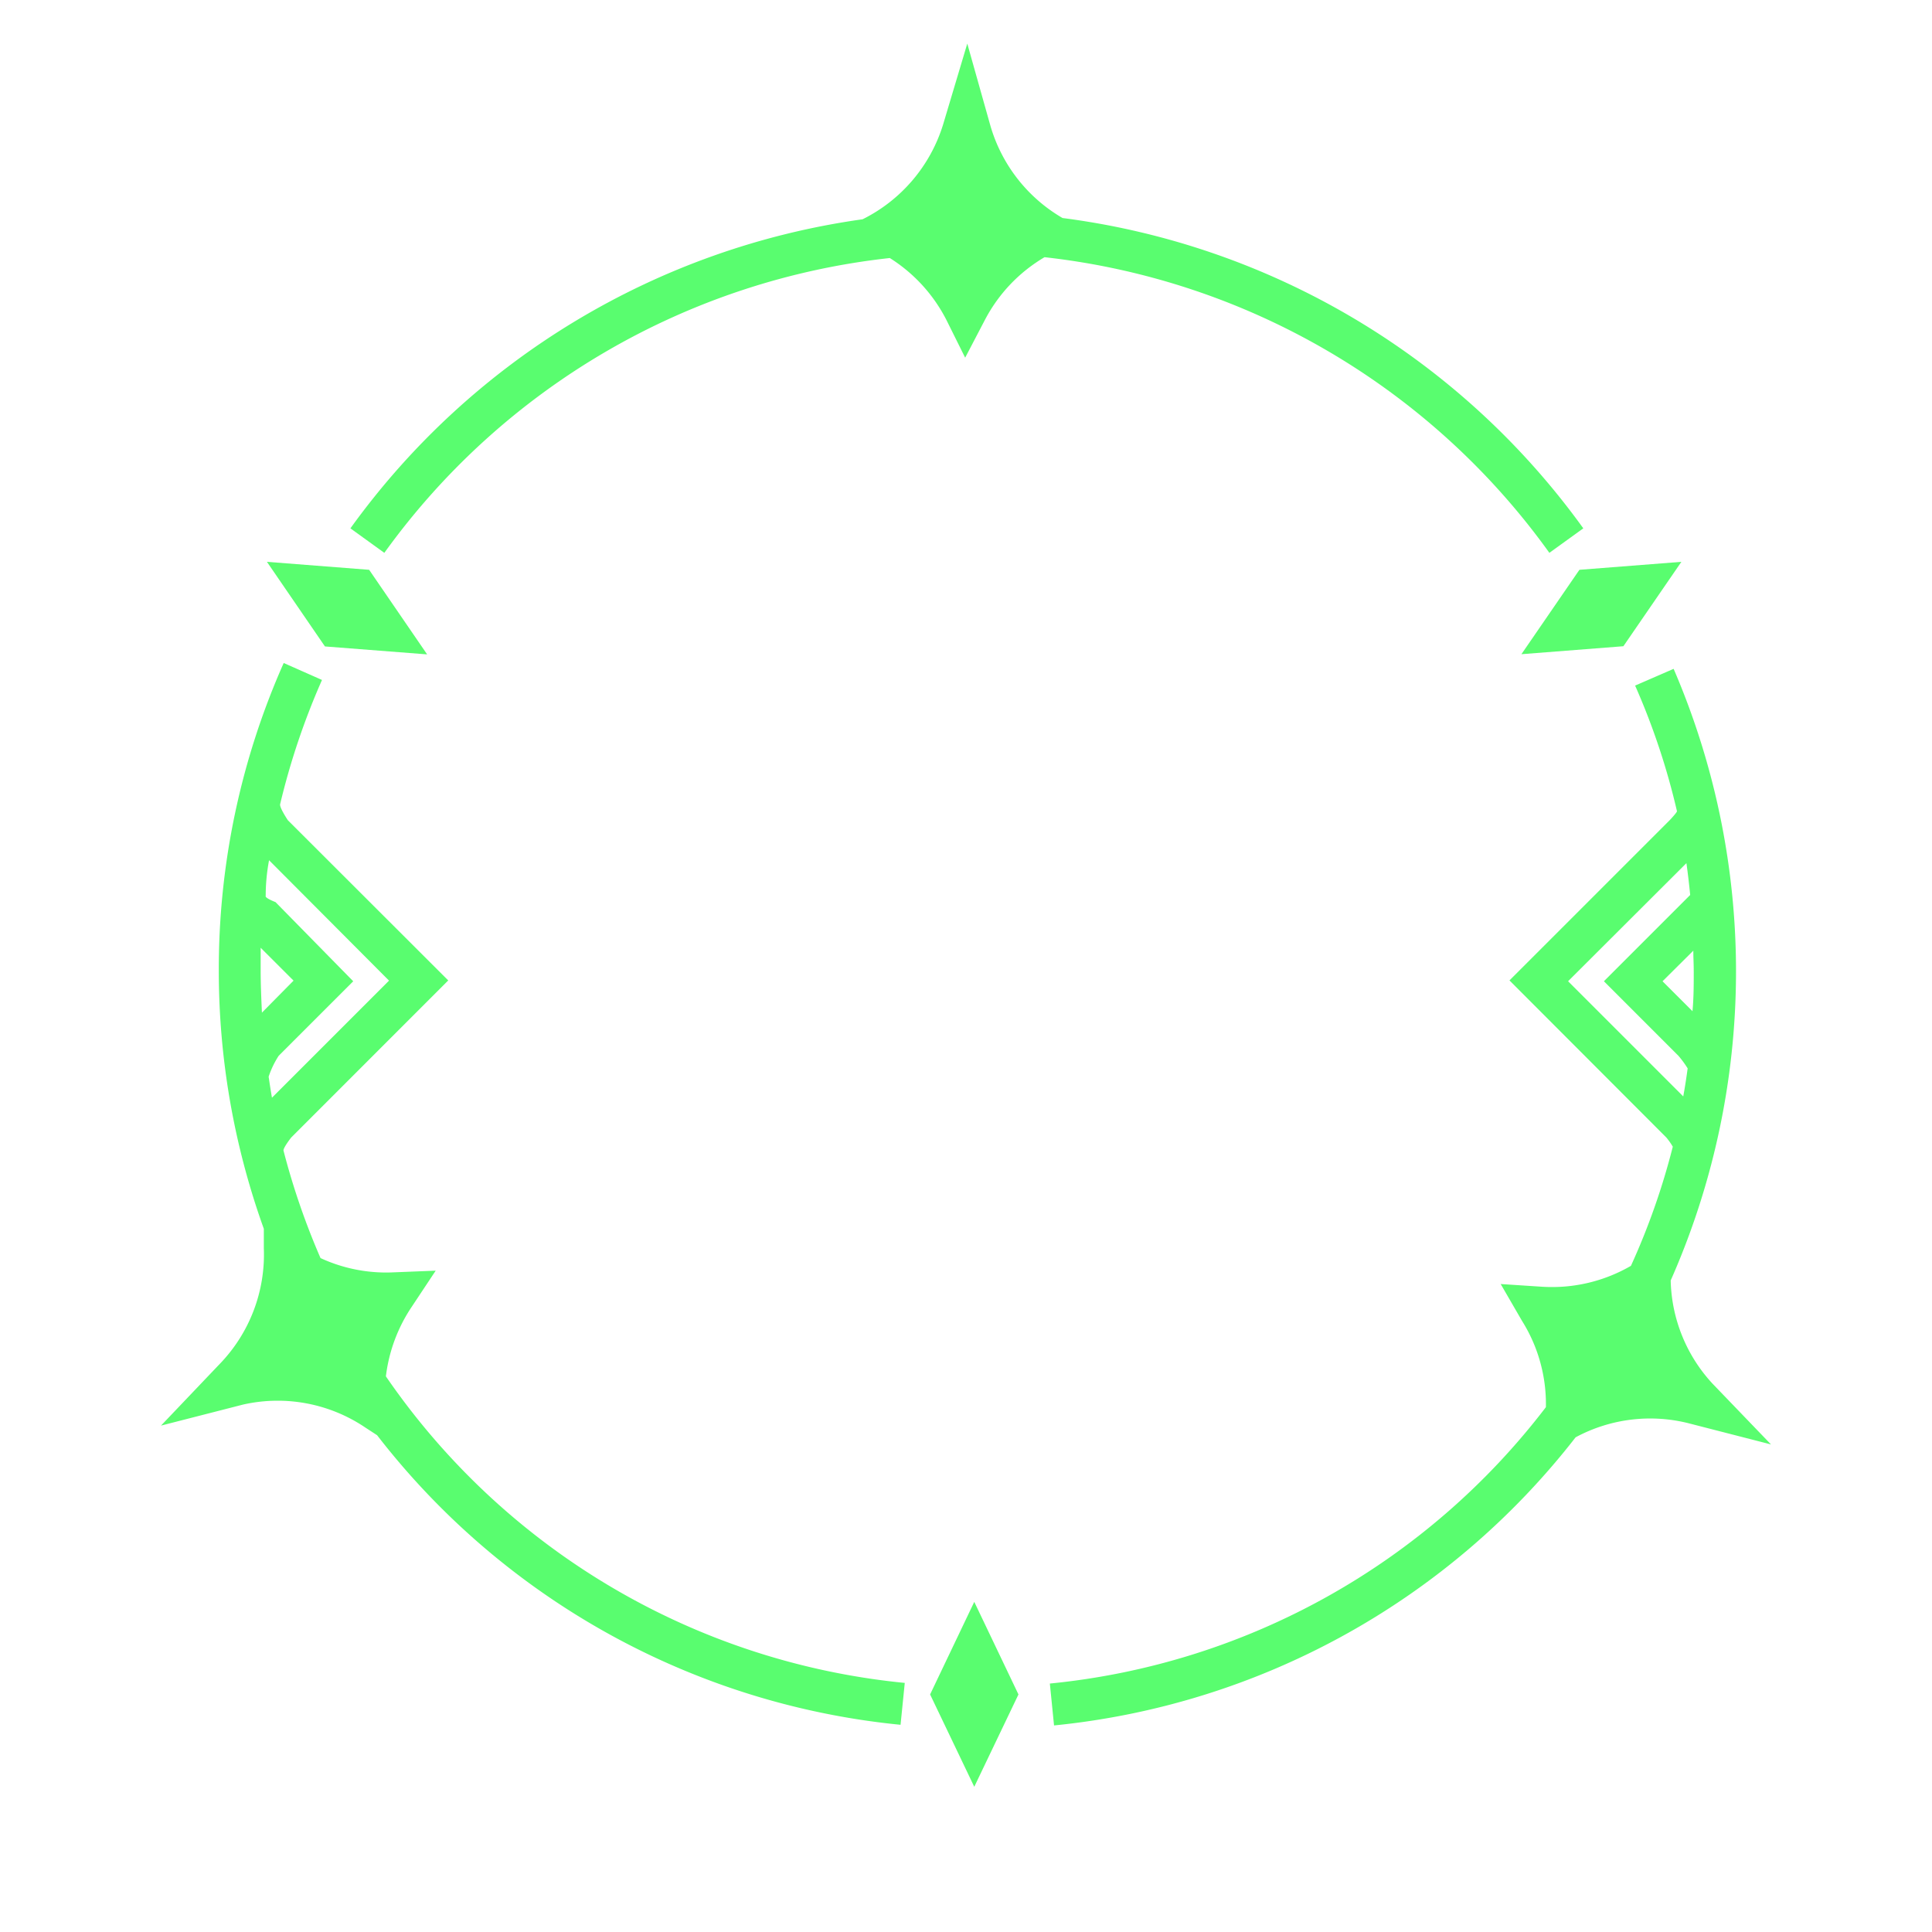 <svg width="85" height="85" viewBox="0 0 72 72" fill="none" xmlns="http://www.w3.org/2000/svg" class="skills-icon-border">
    <path d="M57.74 20.603l1.265-.913A28.388 28.388 0 0039.598 8.125a5.868 5.868 0 01-2.7-3.48l-.85-3.02-.898 3.004a5.875 5.875 0 01-3.004 3.543A28.357 28.357 0 0013.059 19.69l1.264.913A26.805 26.805 0 0133.16 9.616a5.883 5.883 0 012.107 2.302l.702 1.412.734-1.405a5.86 5.86 0 012.224-2.34 26.798 26.798 0 0118.814 11.018z" fill="rgba(0, 252, 34, 0.65)"></path>
    <path fill-rule="evenodd" clip-rule="evenodd" d="M15.364 48.671a5.916 5.916 0 00-.983 2.622 26.6 26.6 0 0019.337 11.424l-.157 1.561a28.148 28.148 0 01-19.508-10.792l-.43-.28a5.838 5.838 0 00-4.572-.86L6 53.128l2.162-2.27a5.868 5.868 0 001.67-4.34v-.725a28.396 28.396 0 01-1.678-9.637 28.091 28.091 0 012.419-11.448L12 25.34a26.876 26.876 0 00-1.56 4.628c-.032.125.288.6.288.6l5.977 5.97-5.852 5.853s-.289.366-.289.483a27.011 27.011 0 001.381 4.011 5.828 5.828 0 002.731.531l1.561-.062-.874 1.318zm-5.228-7.764l4.362-4.362-4.471-4.487c-.084.447-.125.89-.125 1.327-.047.078.366.234.366.234l2.896 2.95-2.778 2.777a3.38 3.38 0 00-.375.78l.014.09c.034.23.07.463.11.691zm-.422-5.587v.835c0 .53.024 1.061.047 1.584l1.179-1.194-1.226-1.225zM62.262 47.72a5.845 5.845 0 001.56 3.846L66 53.83l-3.035-.78a5.86 5.86 0 00-4.246.514 28.147 28.147 0 01-19.438 10.738l-.156-1.561a26.53 26.53 0 0018.486-10.3 5.83 5.83 0 00-.89-3.216l-.795-1.373 1.56.102a5.86 5.86 0 003.294-.78 26.181 26.181 0 001.56-4.44 2.42 2.42 0 00-.242-.344l-5.844-5.853 5.977-5.977s.265-.281.265-.328a26.195 26.195 0 00-1.56-4.682l1.435-.624a28.482 28.482 0 01-.109 22.793zm.858-11.542v-.023c0-.128-.004-.256-.008-.38a10.985 10.985 0 01-.007-.346l-1.147 1.14 1.116 1.115c.047-.499.047-.998.047-1.506zm-.273-4.01l-4.409 4.4 4.292 4.292c.063-.343.117-.694.164-1.045a3.82 3.82 0 00-.343-.468l-2.778-2.779 3.215-3.215a27.427 27.427 0 00-.14-1.186z" fill="rgba(0, 252, 34, 0.65)"></path>
    <path d="M60.499 24.083l-3.8.297 2.161-3.145 3.8-.297-2.161 3.145zM15.918 24.387l-2.161-3.152-3.809-.297 2.162 3.153 3.808.296zM36.308 66.588l-1.646-3.441 1.646-3.45 1.647 3.45-1.647 3.441z" fill="rgba(0, 252, 34, 0.65)"></path>
</svg>